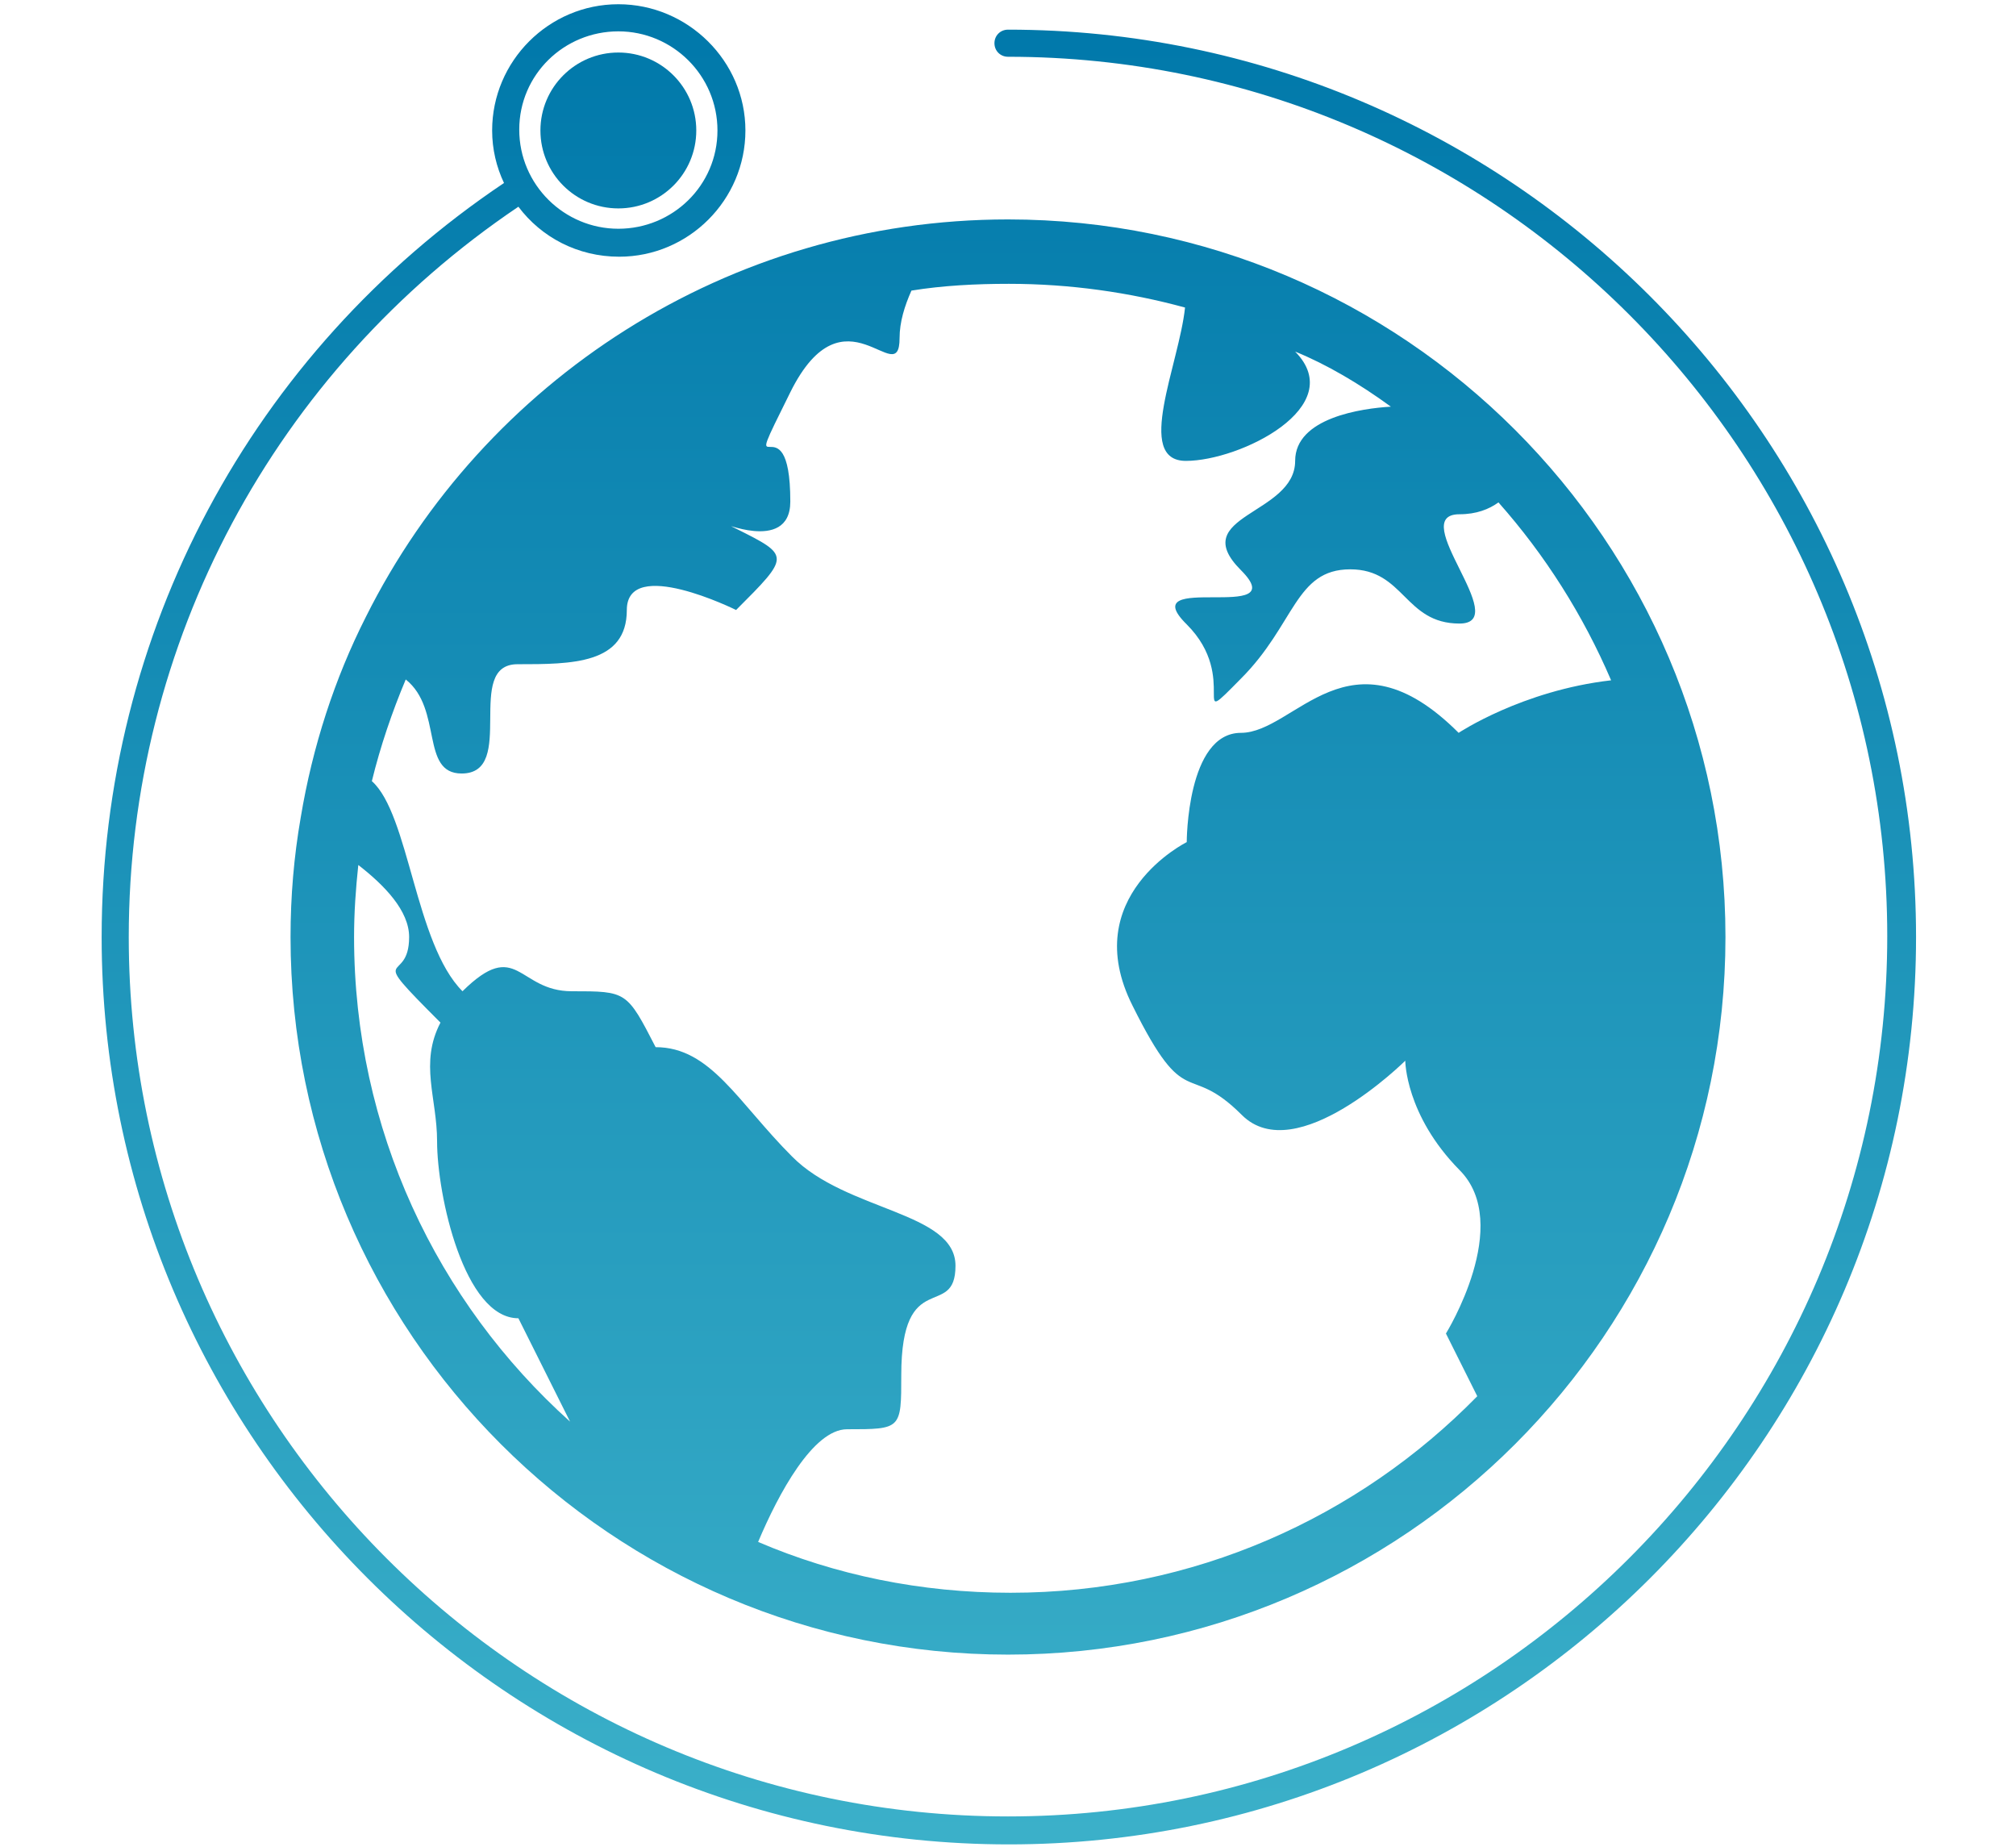 <?xml version="1.0" encoding="utf-8"?>
<!-- Generator: Adobe Illustrator 20.1.0, SVG Export Plug-In . SVG Version: 6.00 Build 0)  -->
<svg version="1.1" id="Layer_1" xmlns="http://www.w3.org/2000/svg" xmlns:xlink="http://www.w3.org/1999/xlink" x="0px" y="0px"
	 width="238px" height="218px" viewBox="0 0 238 218" style="enable-background:new 0 0 238 218;" xml:space="preserve">
<style type="text/css">
	.st0{fill:url(#SVGID_1_);}
	.st1{fill:url(#SVGID_2_);}
	.st2{fill:url(#SVGID_3_);}
</style>
<g>
	<linearGradient id="SVGID_1_" gradientUnits="userSpaceOnUse" x1="119" y1="216.84" x2="119" y2="1.036">
		<stop  offset="0" style="stop-color:#3BB0C9"/>
		<stop  offset="1" style="stop-color:#0078AA"/>
	</linearGradient>
	<path class="st0" d="M43.2,72.8c-3.7,7.3-6.3,15.3-7.7,23.7c-0.8,4.6-1.2,9.3-1.2,14.1c0,46.7,38,84.7,84.7,84.7
		c46.7,0,84.7-38,84.7-84.7c0-46.7-38-84.7-84.7-84.7C85.9,25.9,57.1,45,43.2,72.8z M41.8,110.6c0-2.9,0.2-5.7,0.5-8.5
		c3.1,2.4,6,5.4,6,8.5c0,5.9-5.4,1,3.7,10.1c-2.5,4.8-0.4,8.9-0.4,14c0,6.4,3.2,20.9,9.6,20.9l6.1,12.2
		C51.6,153.7,41.8,133.3,41.8,110.6z M61.1,78.4c6.4,0,12.9,0,12.9-6.4c0-6.4,12.9,0,12.9,0c6.4-6.4,6.4-6.4,0-9.6
		c-2.9-1.4,6.4,3.2,6.4-3.2c0-12.9-6.4,0,0-12.9c6.4-12.9,12.9,0,12.9-6.4c0-1.9,0.6-3.8,1.4-5.6c3.7-0.6,7.6-0.8,11.5-0.8
		c7.2,0,14.2,1,20.8,2.8c-0.7,6.7-6,18.1,0.1,18.1c6.4,0,19.3-6.4,12.9-12.9c3.7,1.5,7.6,3.8,11.3,6.5c-3.4,0.2-11.3,1.3-11.3,6.4
		c0,6.4-12.9,6.4-6.4,12.9c6.4,6.4-12.9,0-6.4,6.4c6.4,6.4,0,12.9,6.4,6.4c6.4-6.4,6.4-12.9,12.9-12.9c6.4,0,6.4,6.4,12.9,6.4
		c6.4,0-6.4-12.9,0-12.9c2,0,3.5-0.6,4.6-1.4c5.5,6.2,10,13.3,13.3,21c-10.5,1.2-18,6.2-18,6.2c-12.9-12.9-19.3,0-25.7,0
		c-6.4,0-6.4,12.9-6.4,12.9s-12.9,6.4-6.4,19.3c6.4,12.9,6.4,6.4,12.9,12.9c6.4,6.4,19.3-6.4,19.3-6.4s0,6.4,6.4,12.9
		c6.4,6.4-1.6,19.3-1.6,19.3l3.7,7.4c-14,14.3-33.5,23.2-55.1,23.2c-10.6,0-20.7-2.1-29.8-6c2.4-5.7,6.5-13.3,10.5-13.3
		c6.4,0,6.4,0,6.4-6.4c0-12.9,6.4-6.4,6.4-12.9c0-6.4-12.9-6.4-19.3-12.9c-6.4-6.4-9.6-12.9-16.1-12.9C74,117,74,117,67.5,117
		c-6.4,0-6.4-6.4-12.9,0c-5.6-5.6-6.3-20.9-10.7-24.8c1-4.1,2.4-8.2,4-12c4.4,3.5,1.7,11.1,6.6,11.1C61.1,91.3,54.7,78.4,61.1,78.4z
		"/>
	<linearGradient id="SVGID_2_" gradientUnits="userSpaceOnUse" x1="119" y1="216.84" x2="119" y2="1.036">
		<stop  offset="0" style="stop-color:#3BB0C9"/>
		<stop  offset="1" style="stop-color:#0078AA"/>
	</linearGradient>
	<path class="st1" d="M119,3.5c-0.9,0-1.6,0.7-1.6,1.6s0.7,1.6,1.6,1.6c57.2,0,103.8,46.6,103.8,103.8S176.2,214.4,119,214.4
		c-57.2,0-103.8-46.6-103.8-103.8c0-34.7,17.2-66.8,46-86.2c2.7,3.6,7,5.9,11.9,5.9c8.2,0,14.9-6.7,14.9-14.9S81.2,0.5,73,0.5
		S58.1,7.2,58.1,15.4c0,2.2,0.5,4.3,1.4,6.2c-29.8,20-47.5,53.1-47.5,89c0,59,48,107.1,107.1,107.1c59,0,107.1-48,107.1-107.1
		S178,3.5,119,3.5z M73,3.7c6.4,0,11.7,5.2,11.7,11.7S79.4,27,73,27s-11.7-5.2-11.7-11.7S66.6,3.7,73,3.7z"/>
	<linearGradient id="SVGID_3_" gradientUnits="userSpaceOnUse" x1="73.007" y1="216.84" x2="73.007" y2="1.036">
		<stop  offset="0" style="stop-color:#3BB0C9"/>
		<stop  offset="1" style="stop-color:#0078AA"/>
	</linearGradient>
	<circle class="st2" cx="73" cy="15.4" r="9.2"/>
</g>
</svg>
